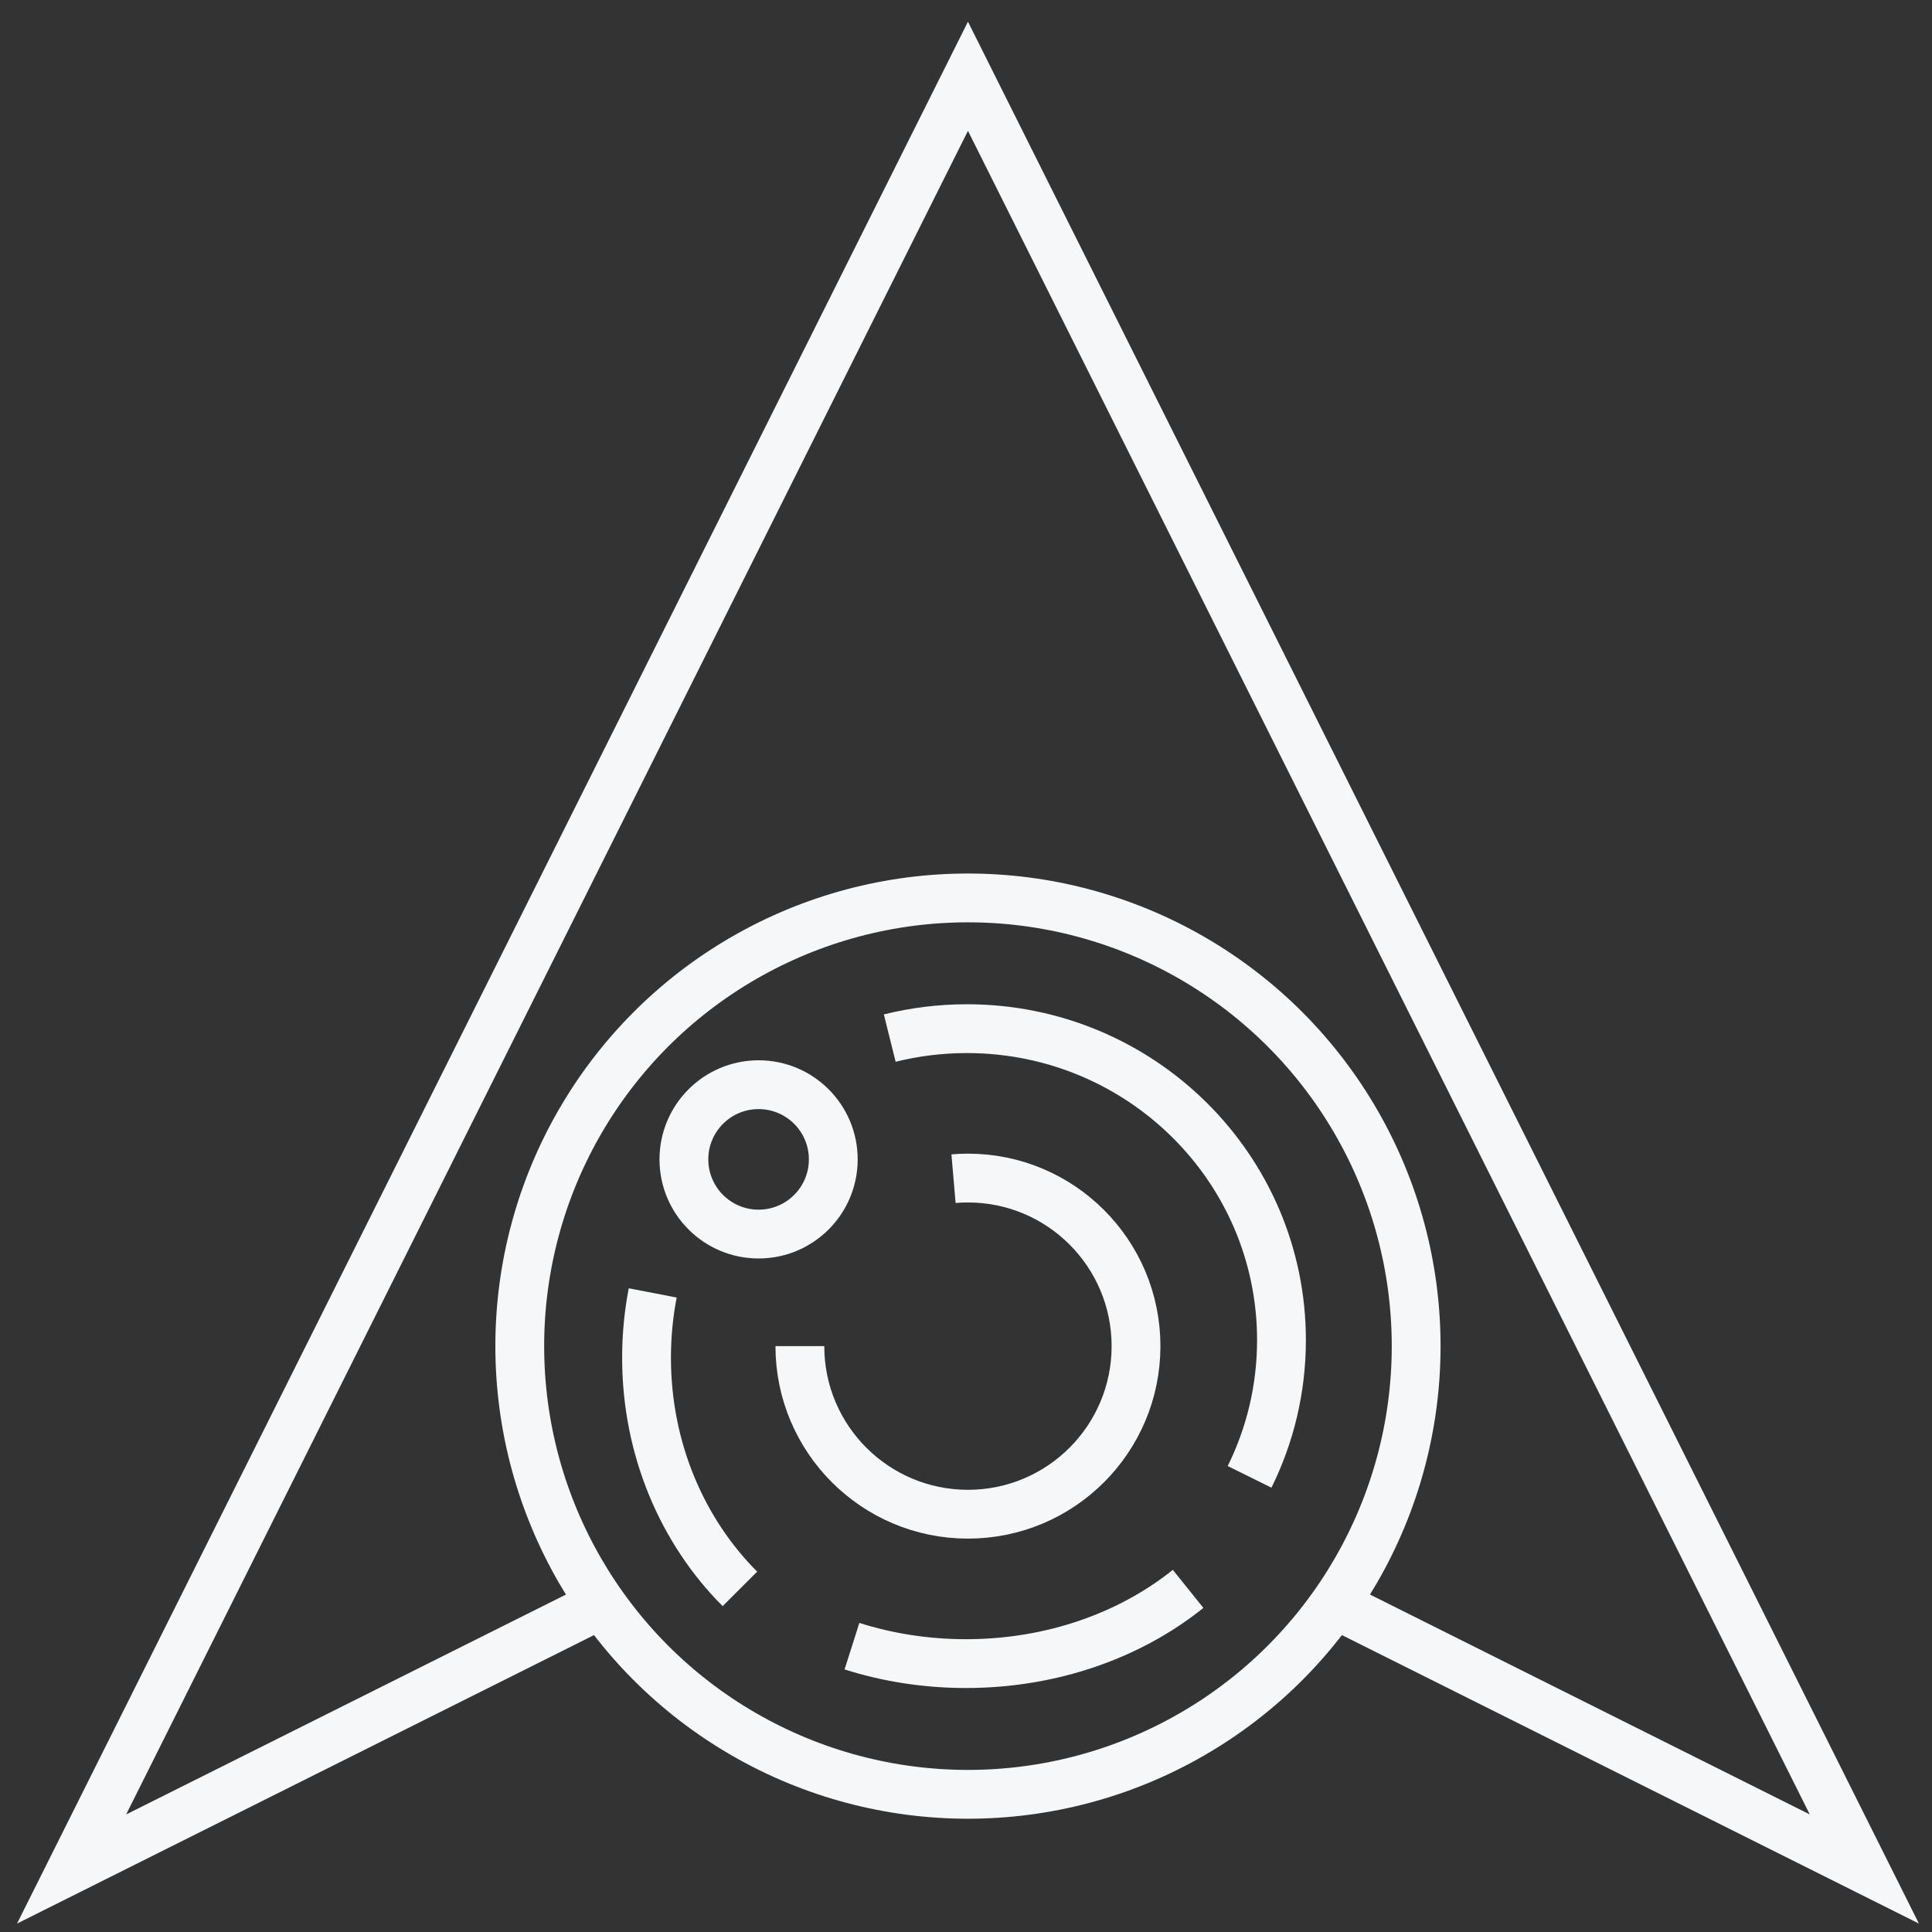<?xml version="1.0" encoding="UTF-8"?>
<svg width="76px" height="76px" viewBox="0 0 76 76" version="1.1" xmlns="http://www.w3.org/2000/svg" xmlns:xlink="http://www.w3.org/1999/xlink">
    <rect x="0" y="0" width="76" height="76" fill="#333333" stroke="none"/>
    <!-- Generator: Sketch 55.2 (78181) - https://sketchapp.com -->
    <title>logos/arrow-core/white copy 2</title>
    <desc>Created with Sketch.</desc>
    <g id="Arrow-Website" stroke="none" stroke-width="1" fill="none" fill-rule="evenodd">
        <g id="Media" transform="translate(-789, -449)" stroke="#F5F7F8" stroke-width="1.92">
            <g id="Libraries" transform="translate(331, 452)">
                <g id="arrow-optics" transform="translate(448, 0)">
                    <g id="logos/arrow-optics/white" transform="translate(4, 0)">
                        <polyline id="lines" transform="translate(44.077, 35.261) scale(-1, 1) translate(-44.077, -35.261) " points="58.439 60.073 79.338 70.522 44.077 0 44.077 0 8.815 70.522 29.506 60.177"></polyline>
                        <circle id="lines" cx="44.077" cy="49.953" r="17.631"></circle>
                        <path d="M55.155,55.096 C55.959,53.471 56.41,51.645 56.41,49.715 C56.41,42.949 50.87,37.465 44.036,37.465 C42.988,37.465 41.972,37.594 41,37.836 M31.676,47.86 C31.517,48.683 31.433,49.535 31.433,50.409 C31.433,54.005 32.848,57.243 35.106,59.503 M39.514,61.756 C40.907,62.199 42.419,62.442 43.999,62.442 L43.999,62.442 C47.392,62.442 50.471,61.323 52.737,59.503" id="lines"></path>
                        <path d="M37.465,49.953 C37.465,53.605 40.425,56.565 44.077,56.565 L44.077,56.565 C47.728,56.565 50.688,53.605 50.688,49.953 C50.688,46.302 47.728,43.342 44.077,43.342 C43.885,43.342 43.696,43.35 43.509,43.366" id="lines"></path>
                        <circle id="lines" cx="35.841" cy="42.607" r="2.938"></circle>
                    </g>
                </g>
            </g>
        </g>
    </g>
</svg>